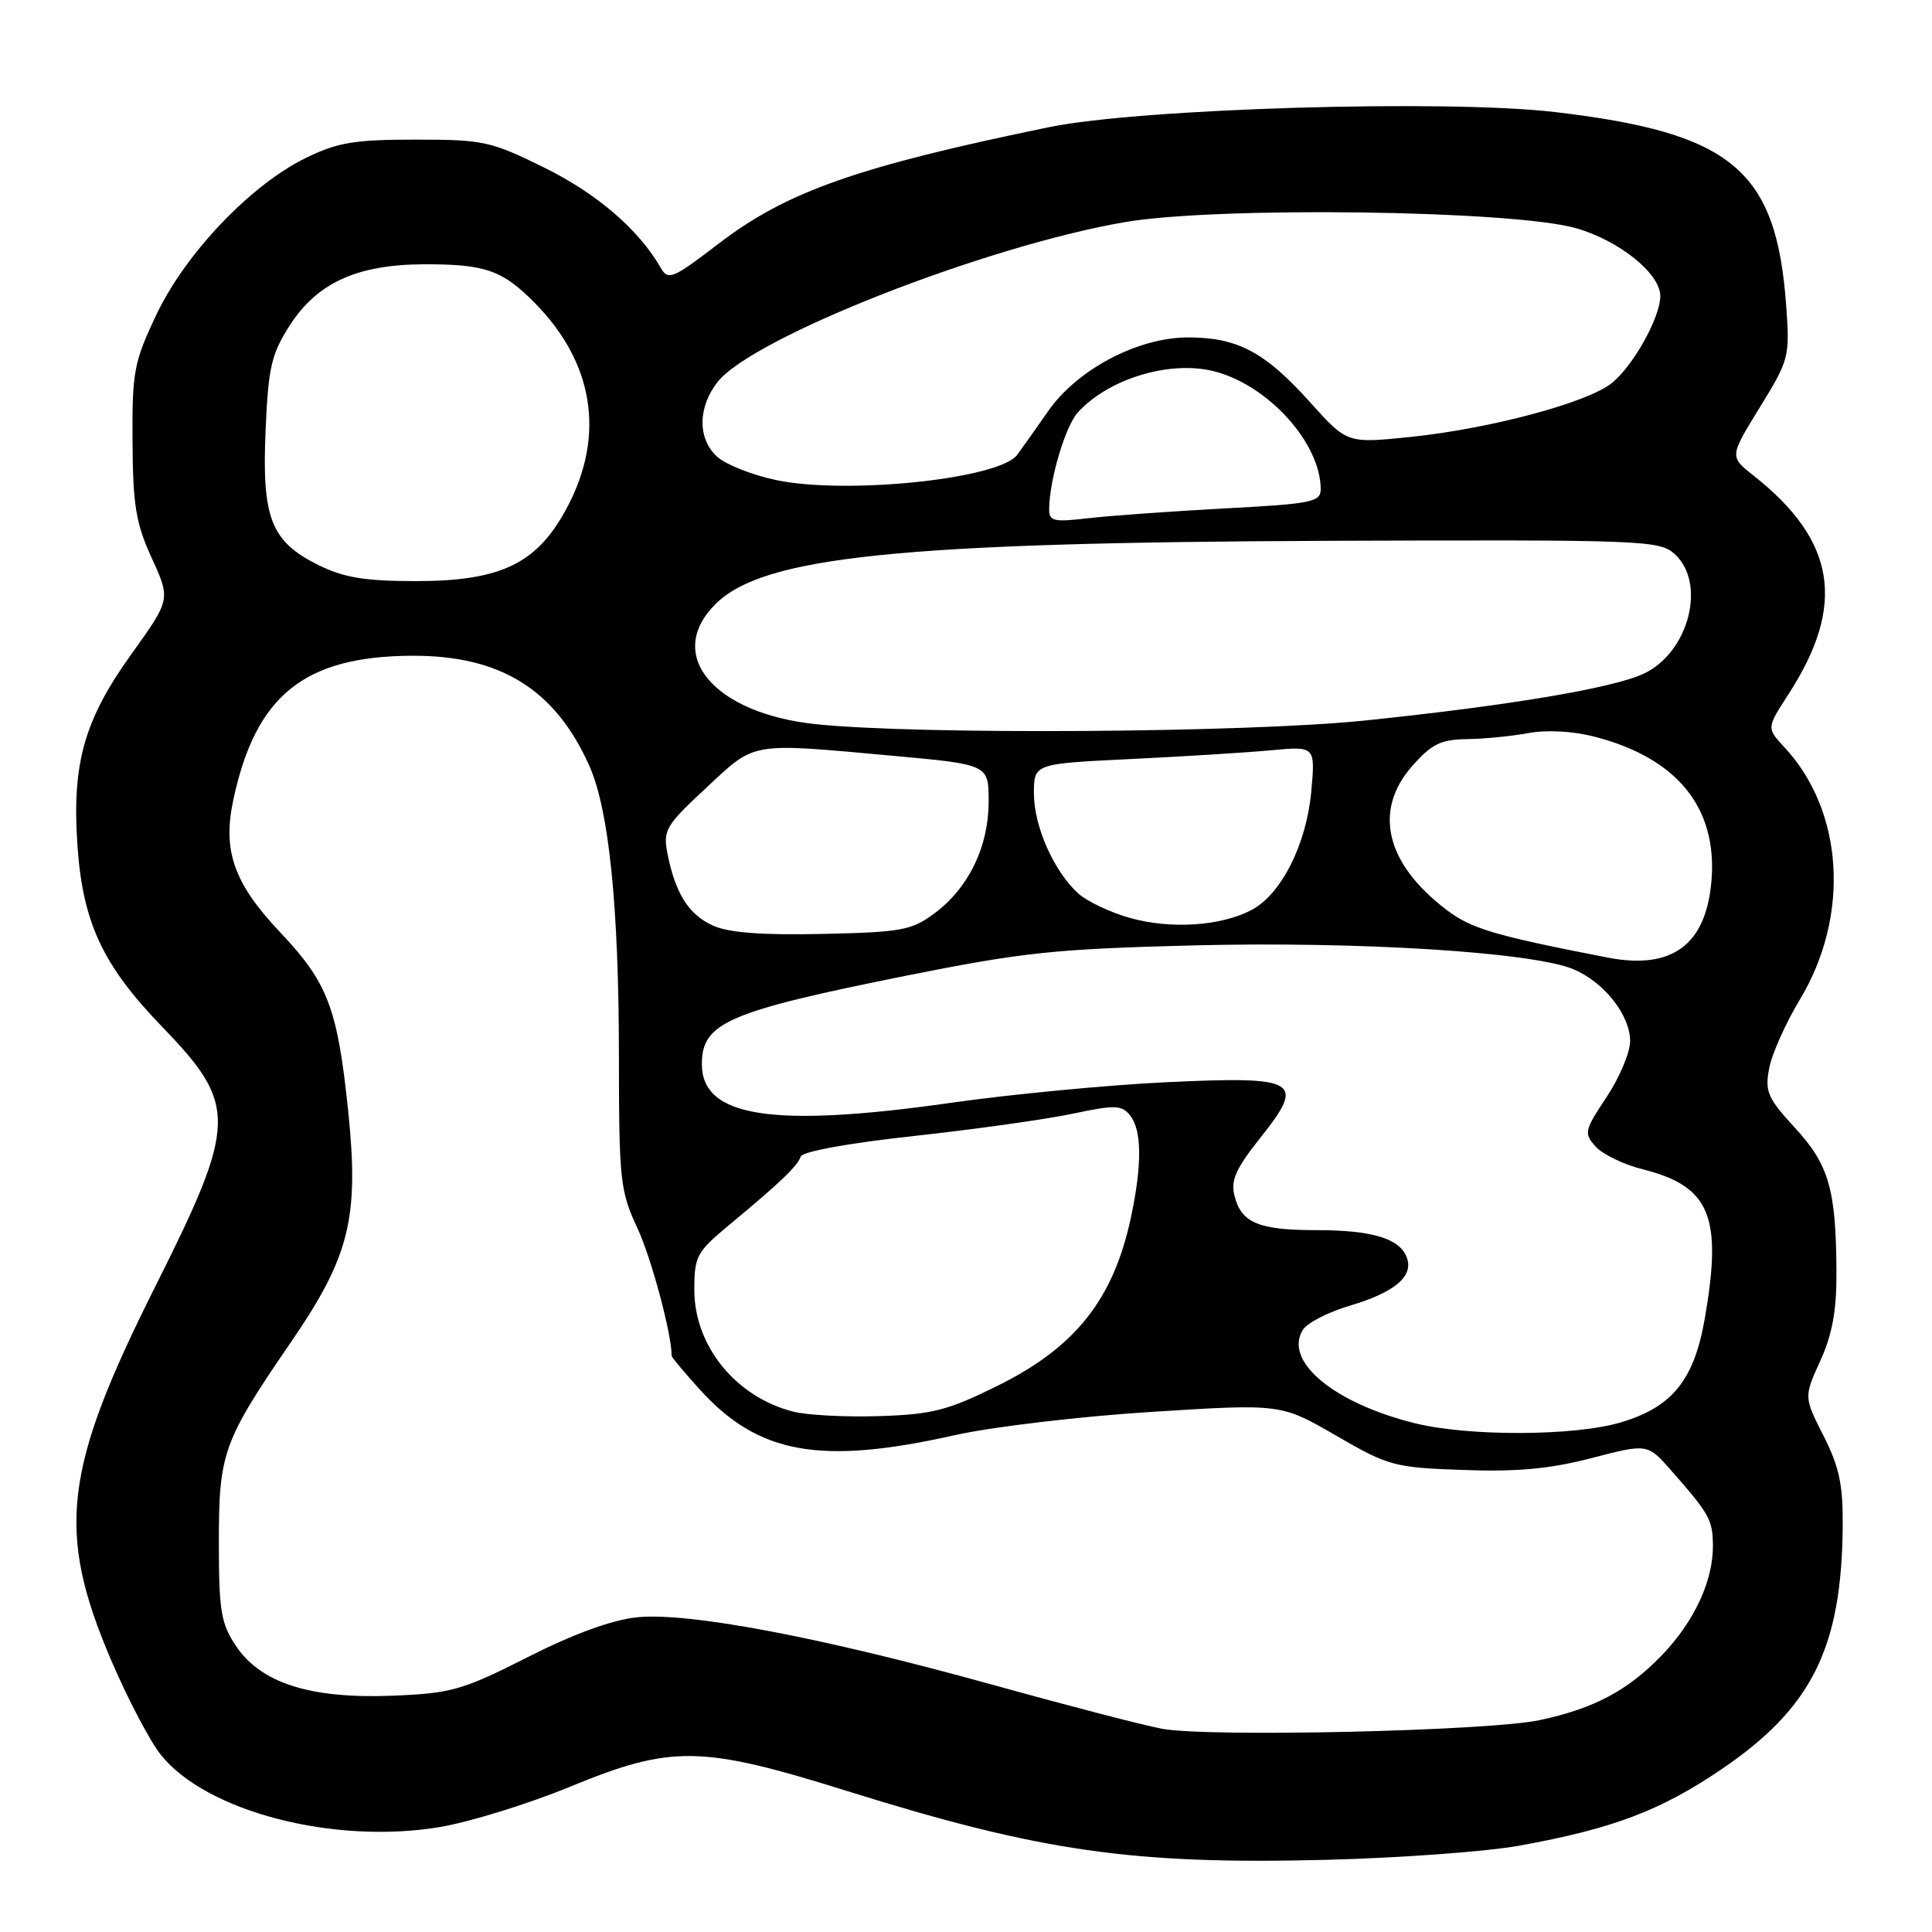 <?xml version="1.0" encoding="UTF-8" standalone="no"?>
<!DOCTYPE svg PUBLIC "-//W3C//DTD SVG 1.1//EN" "http://www.w3.org/Graphics/SVG/1.1/DTD/svg11.dtd" >
<svg xmlns="http://www.w3.org/2000/svg" xmlns:xlink="http://www.w3.org/1999/xlink" version="1.1" viewBox="0 0 256 256">
 <g >
 <path fill="currentColor"
d=" M 201.32 244.56 C 213.67 242.32 219.94 239.96 228.00 234.51 C 240.05 226.35 244.02 218.45 244.17 202.28 C 244.22 196.77 243.72 194.38 241.63 190.26 C 239.02 185.11 239.02 185.11 241.20 180.31 C 242.80 176.79 243.37 173.62 243.34 168.47 C 243.28 157.58 242.34 154.32 237.82 149.42 C 234.23 145.52 233.84 144.64 234.42 141.58 C 234.77 139.68 236.61 135.57 238.49 132.45 C 245.18 121.34 244.32 107.45 236.42 98.99 C 234.08 96.47 234.08 96.47 236.98 91.99 C 244.65 80.16 243.28 71.63 232.33 63.00 C 229.17 60.50 229.17 60.50 233.17 54.00 C 237.06 47.69 237.17 47.30 236.68 40.50 C 235.38 22.51 229.53 17.61 206.05 14.85 C 191.69 13.15 151.06 14.37 139.00 16.85 C 113.57 22.09 104.23 25.39 95.24 32.27 C 89.15 36.94 88.54 37.20 87.56 35.50 C 84.65 30.43 79.13 25.68 72.18 22.24 C 65.03 18.71 64.07 18.50 55.05 18.50 C 46.95 18.50 44.74 18.87 40.50 20.94 C 33.21 24.51 24.57 33.58 20.72 41.70 C 17.74 47.99 17.50 49.25 17.56 58.50 C 17.61 66.96 18.00 69.34 20.11 73.96 C 22.61 79.42 22.61 79.42 17.42 86.66 C 11.15 95.39 9.52 101.17 10.26 112.01 C 10.96 122.24 13.60 127.89 21.48 136.05 C 31.51 146.44 31.45 148.78 20.56 170.50 C 8.40 194.74 7.44 202.92 14.71 219.94 C 16.89 225.04 19.86 230.71 21.31 232.52 C 27.31 240.04 44.17 244.42 58.18 242.11 C 62.16 241.45 69.94 239.05 75.46 236.78 C 89.00 231.20 92.85 231.26 112.28 237.33 C 137.97 245.36 150.16 247.10 176.00 246.43 C 185.62 246.18 197.02 245.34 201.32 244.56 Z  M 153.98 229.07 C 151.50 228.61 141.38 225.98 131.48 223.23 C 108.92 216.96 91.21 213.60 84.41 214.30 C 81.09 214.64 76.02 216.49 69.91 219.59 C 61.24 223.97 59.84 224.37 52.00 224.69 C 41.14 225.12 34.58 223.04 31.27 218.10 C 29.27 215.11 29.00 213.46 29.00 204.31 C 29.00 192.49 29.54 190.99 38.62 177.74 C 46.35 166.45 47.60 161.36 46.13 147.16 C 44.72 133.57 43.44 130.22 37.13 123.54 C 30.99 117.06 29.46 112.73 30.92 105.96 C 33.88 92.14 40.30 86.96 54.58 86.89 C 66.31 86.83 73.58 91.35 78.10 101.50 C 80.70 107.36 82.00 120.13 82.01 139.97 C 82.02 156.44 82.17 157.82 84.46 162.73 C 86.32 166.74 89.00 176.73 89.00 179.68 C 89.00 179.85 90.66 181.83 92.68 184.07 C 100.47 192.69 108.67 194.17 126.50 190.17 C 131.46 189.06 143.19 187.67 152.62 187.08 C 169.74 186.00 169.74 186.00 177.03 190.22 C 184.00 194.26 184.73 194.46 193.91 194.78 C 201.04 195.04 205.40 194.63 210.90 193.20 C 218.30 191.28 218.30 191.28 221.40 194.80 C 226.51 200.61 226.94 201.36 226.97 204.78 C 227.01 209.46 224.49 214.89 220.20 219.33 C 215.68 224.02 211.22 226.39 204.00 227.93 C 197.21 229.37 160.15 230.22 153.98 229.07 Z  M 187.50 188.59 C 176.71 185.92 170.03 180.34 172.65 176.19 C 173.23 175.28 176.01 173.85 178.83 173.02 C 184.83 171.24 187.36 169.10 186.40 166.60 C 185.44 164.09 181.81 163.00 174.37 163.00 C 166.79 163.00 164.47 162.03 163.58 158.46 C 163.06 156.40 163.75 154.85 166.97 150.80 C 173.06 143.16 172.08 142.58 154.52 143.40 C 146.81 143.77 133.97 144.99 126.00 146.13 C 102.35 149.49 93.00 148.04 93.00 141.00 C 93.00 135.52 96.42 134.04 120.00 129.30 C 135.57 126.18 139.77 125.74 158.14 125.27 C 180.13 124.72 203.05 126.16 208.49 128.43 C 212.55 130.13 216.00 134.51 216.00 137.96 C 216.00 139.44 214.60 142.78 212.88 145.37 C 209.93 149.81 209.85 150.18 211.44 151.94 C 212.37 152.96 215.16 154.31 217.64 154.93 C 226.61 157.19 228.25 161.14 225.89 174.73 C 224.47 182.88 221.57 186.46 214.74 188.48 C 208.64 190.30 194.60 190.35 187.50 188.59 Z  M 105.12 187.05 C 97.52 185.13 92.00 178.35 92.00 170.92 C 92.00 166.46 92.31 165.89 96.61 162.32 C 103.33 156.75 105.66 154.53 106.10 153.25 C 106.34 152.58 112.47 151.46 121.15 150.52 C 129.20 149.64 138.65 148.31 142.15 147.57 C 147.78 146.38 148.64 146.41 149.75 147.81 C 151.30 149.76 151.34 154.28 149.88 161.20 C 147.56 172.15 142.54 178.50 132.17 183.63 C 125.58 186.89 123.52 187.42 116.54 187.64 C 112.12 187.79 106.98 187.52 105.12 187.05 Z  M 213.00 126.88 C 197.93 123.95 194.95 123.06 191.63 120.53 C 183.61 114.41 181.94 107.41 187.10 101.53 C 189.69 98.59 190.90 97.99 194.35 97.94 C 196.63 97.91 200.30 97.55 202.50 97.14 C 204.90 96.69 208.39 96.87 211.22 97.60 C 222.20 100.40 227.58 107.00 226.78 116.68 C 226.07 125.21 221.57 128.54 213.00 126.88 Z  M 94.50 122.66 C 91.26 121.20 89.50 118.42 88.45 113.14 C 87.84 110.00 88.19 109.40 93.58 104.39 C 100.18 98.24 99.19 98.41 118.25 100.14 C 131.00 101.30 131.00 101.30 131.00 106.19 C 131.00 112.18 128.37 117.63 123.85 121.00 C 120.79 123.28 119.50 123.52 109.00 123.75 C 101.01 123.93 96.58 123.59 94.50 122.66 Z  M 149.75 121.64 C 147.14 120.91 144.05 119.45 142.89 118.40 C 139.65 115.48 137.00 109.50 137.00 105.14 C 137.00 101.20 137.00 101.20 149.75 100.58 C 156.76 100.24 165.15 99.72 168.39 99.42 C 174.29 98.87 174.29 98.87 173.75 104.87 C 173.11 111.92 169.74 118.56 165.78 120.61 C 161.71 122.72 155.12 123.14 149.75 121.64 Z  M 108.13 95.96 C 94.57 94.54 88.06 86.79 94.78 80.07 C 101.10 73.74 119.14 71.88 176.14 71.66 C 217.77 71.51 219.87 71.59 221.89 73.40 C 226.16 77.26 223.79 86.47 217.79 89.27 C 213.68 91.19 199.92 93.50 180.78 95.48 C 165.15 97.09 121.71 97.38 108.13 95.96 Z  M 42.21 74.88 C 35.91 71.76 34.69 68.68 35.19 57.09 C 35.54 48.72 35.95 46.95 38.36 43.17 C 41.99 37.48 47.31 35.05 56.18 35.02 C 64.30 35.00 66.57 35.79 70.86 40.14 C 78.65 48.03 80.20 57.57 75.24 67.06 C 71.27 74.65 66.51 77.00 55.09 77.00 C 48.35 77.00 45.58 76.54 42.21 74.88 Z  M 139.02 67.39 C 139.07 63.52 141.17 56.47 142.81 54.66 C 146.86 50.18 155.03 47.71 160.88 49.20 C 168.03 51.01 175.00 58.72 175.00 64.82 C 175.00 66.52 173.82 66.76 162.25 67.37 C 155.24 67.75 147.14 68.33 144.25 68.66 C 139.55 69.21 139.00 69.08 139.02 67.39 Z  M 102.79 63.60 C 99.64 62.93 96.16 61.55 95.04 60.53 C 92.42 58.16 92.44 53.98 95.09 50.61 C 99.72 44.72 130.51 32.63 149.00 29.44 C 161.24 27.33 200.39 27.85 208.81 30.23 C 214.54 31.86 220.00 36.25 220.00 39.23 C 220.00 42.06 216.36 48.57 213.53 50.79 C 210.24 53.39 197.41 56.81 186.88 57.90 C 178.50 58.76 178.50 58.76 173.64 53.35 C 167.62 46.64 163.99 44.71 157.42 44.71 C 150.77 44.71 142.73 48.95 138.87 54.50 C 137.34 56.70 135.50 59.29 134.79 60.26 C 132.44 63.47 112.10 65.58 102.79 63.60 Z "/>
</g>
</svg>